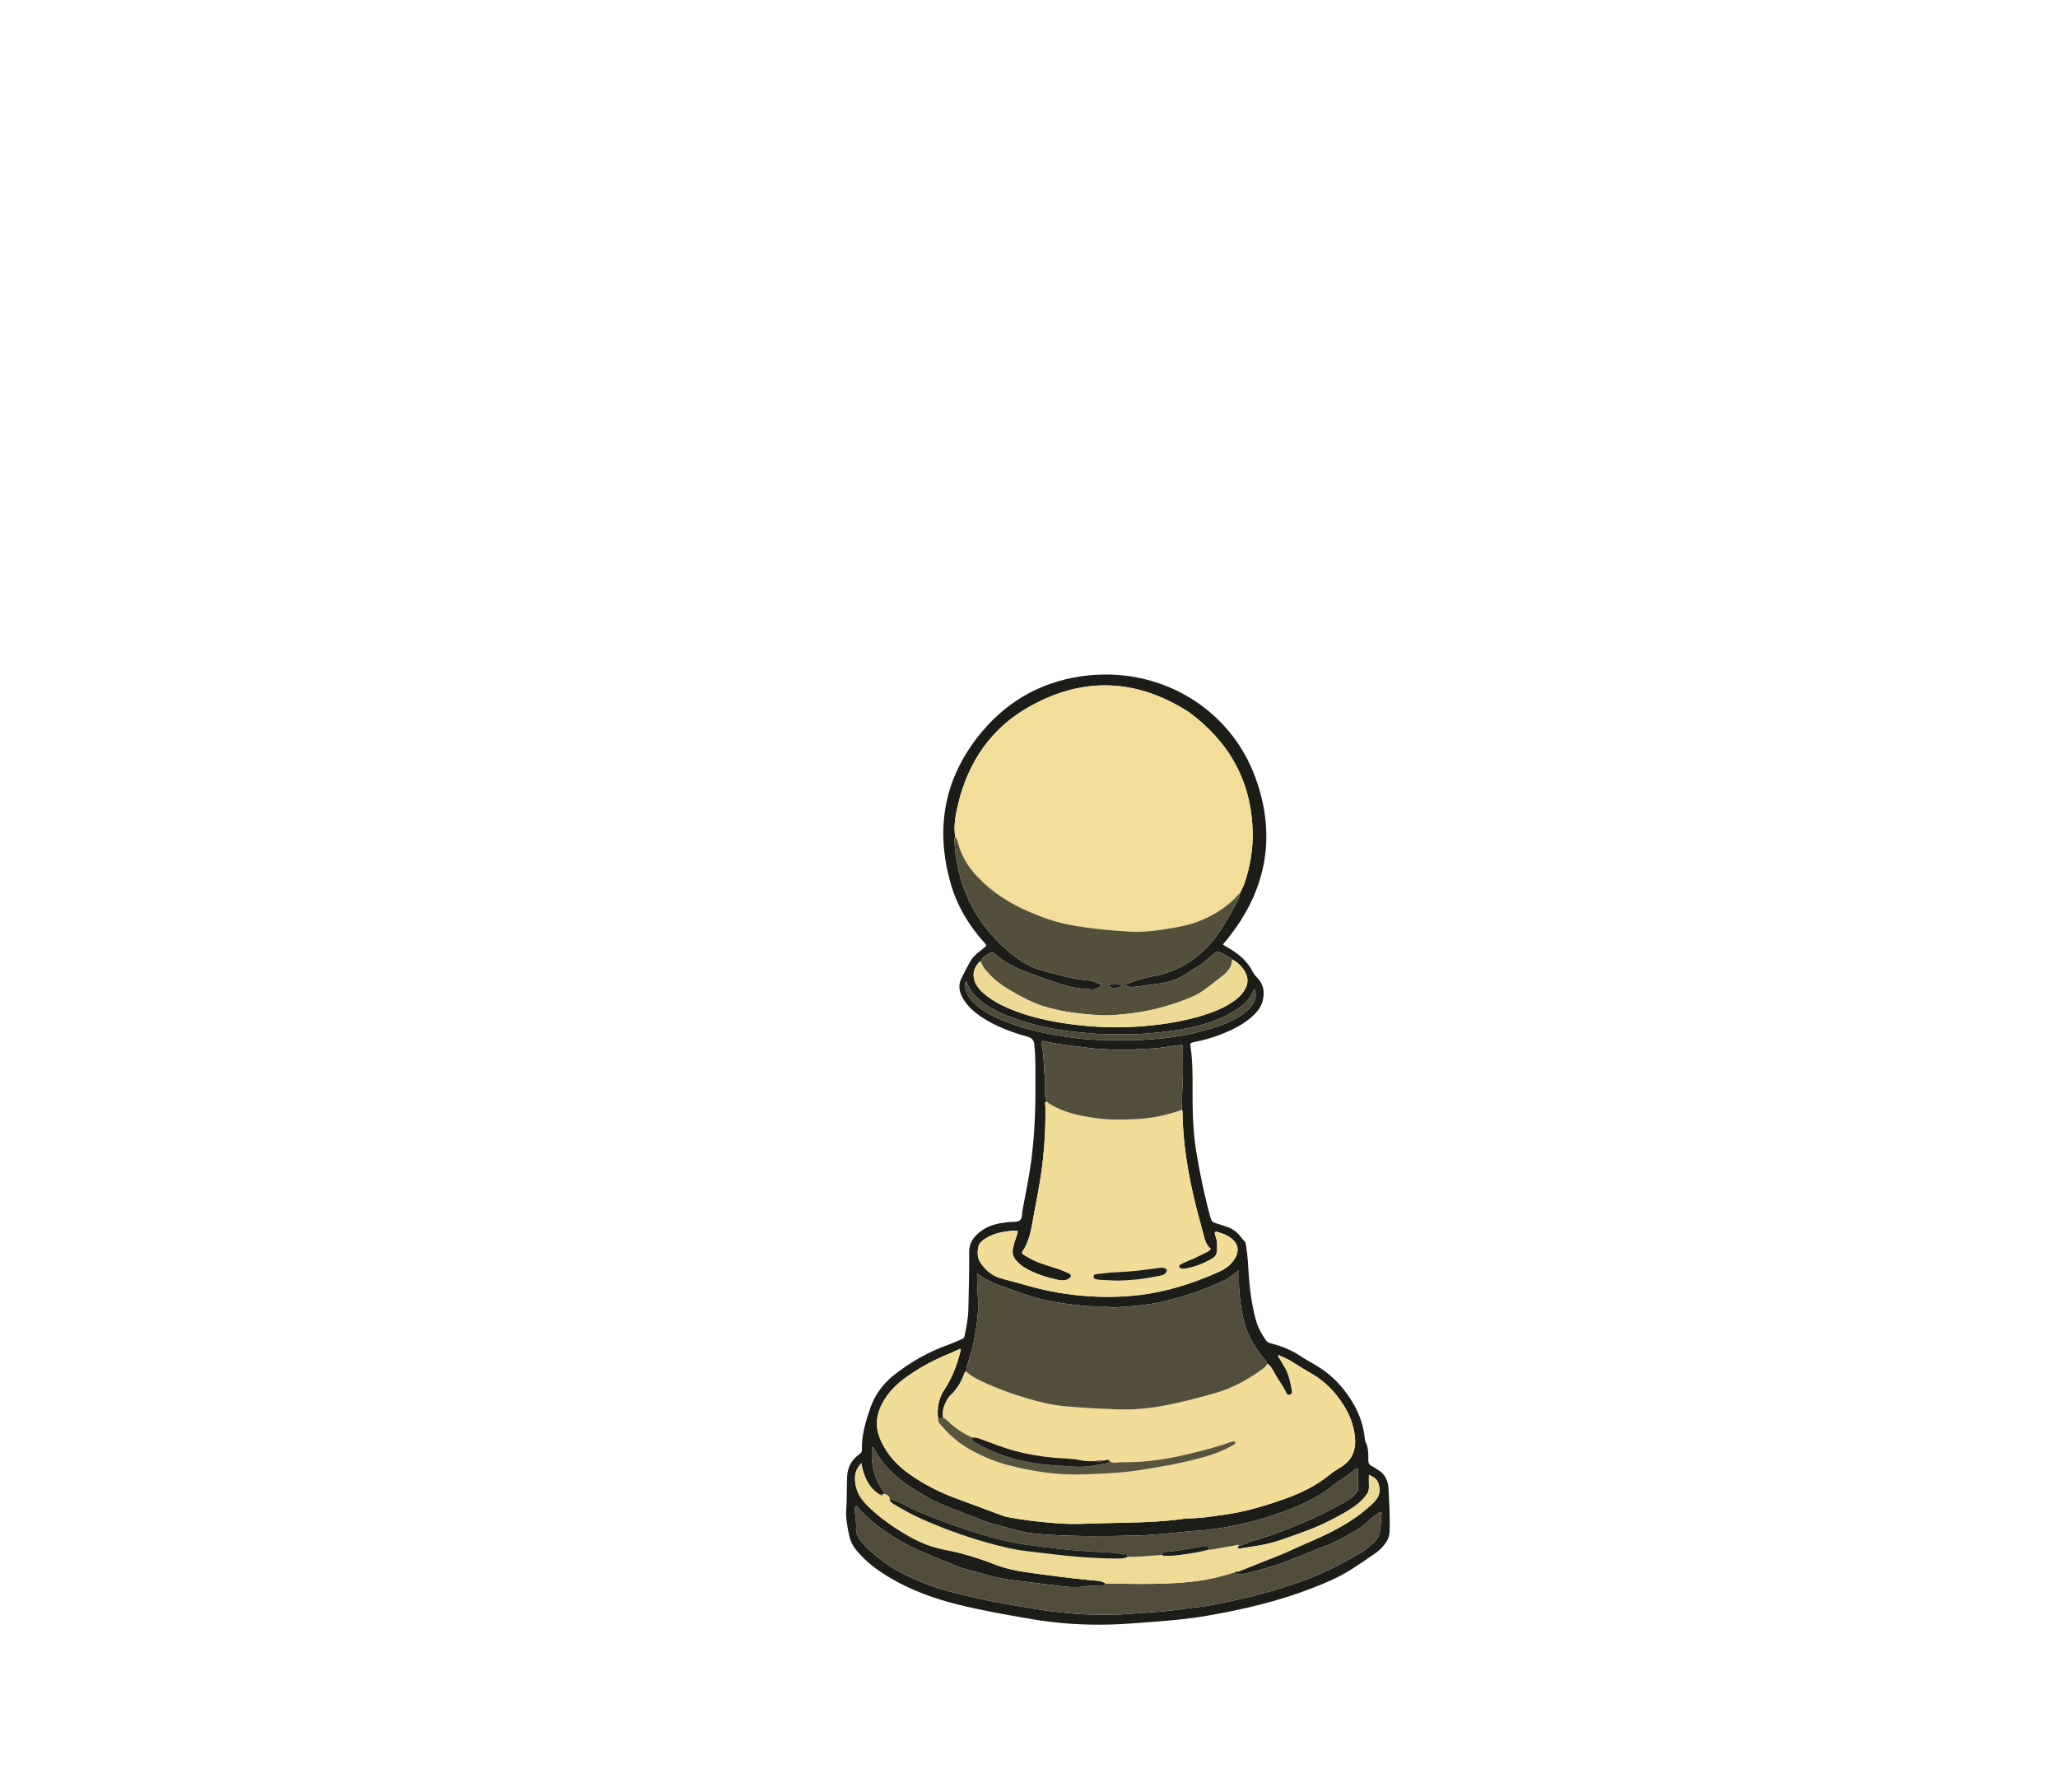 <?xml version="1.0" encoding="UTF-8"?><svg id="Capa_1" xmlns="http://www.w3.org/2000/svg" width="1475.67mm" height="1285.17mm" viewBox="0 0 4183 3643"><defs><style>.cls-1{fill:#524d3a;}.cls-1,.cls-2,.cls-3,.cls-4,.cls-5,.cls-6,.cls-7,.cls-8,.cls-9,.cls-10,.cls-11,.cls-12,.cls-13{stroke-width:0px;}.cls-2{fill:#534e3b;}.cls-3{fill:#1d1f1b;}.cls-4{fill:#1c1c19;}.cls-5{fill:#f1dd97;}.cls-6{fill:#edda95;}.cls-7{fill:#f2de98;}.cls-8{fill:#524d3b;}.cls-9{fill:#eedb95;}.cls-10{fill:#59543f;}.cls-11{fill:#1e1b18;}.cls-12{fill:#544f3b;}.cls-13{fill:#4e4a39;}</style></defs><path class="cls-4" d="M2485.39,1919.98c5.12,3.04,9.37,5.56,13.6,8.08,19.79,11.78,36.83,26.21,47.27,47.43,2.3,4.67,6.05,8.79,9.71,12.61,12.53,13.08,14.72,28.52,10.71,45.35-2.62,10.99-8.71,20.09-16.59,28.04-18.71,18.89-41.96,30.42-66.14,40.22-18.56,7.53-37.89,12.65-57.48,16.77-7.81,1.65-7.69,1.73-6.54,9.71,4.22,29.46,4.19,59.13,4.02,88.79-.26,43.06,1.01,86.06,8.25,128.55,7.5,44,16.49,87.74,28.6,130.78,1.57,5.56,4.31,8.3,9.62,9.81,8,2.28,15.8,5.23,23.72,7.8,10.8,3.51,19.48,9.98,26.67,18.63,2.75,3.31,4.88,7.11,8.38,9.86,2.84,2.23,2.8,5.82,3.38,9.11,3.51,19.73,4.18,39.73,5.56,59.65,2.18,31.33,6.27,62.3,14.7,92.62,4.26,15.32,11.89,28.86,21.06,41.7,2.18,3.04,5.17,3.91,8.38,4.84,9.27,2.69,18.63,5.04,27.6,8.75,11.42,4.71,22.52,9.93,32.79,16.91,9.64,6.55,19.85,12.2,29.98,17.99,31.32,17.91,55.69,42.96,74.75,73.48,15.11,24.2,24.2,50.31,26.88,78.68.12,1.31.32,2.73.92,3.87,6.32,11.98,6.04,25.04,6,37.96-.02,5.67,1.47,9.38,6.78,11.87,4.19,1.97,7.84,5.05,11.9,7.33,15.25,8.56,21.55,22.65,22.36,38.98,1.44,28.93,3.39,57.87,2.13,86.89-.33,7.57-2.27,14.4-6.31,20.73-5.81,9.11-13.14,16.89-21.92,23.04-16.64,11.66-33.41,23.09-50.58,34-25.51,16.22-53.23,27.57-81.19,38.36-68.35,26.36-139.43,42.78-211.39,55.2-36.07,6.22-72.62,9.65-109.2,12.28-28.24,2.03-56.44,4.65-84.76,5.44-54.12,1.52-107.98-1.64-161.34-10.82-51.19-8.81-102.38-17.68-152.85-30.36-47.79-12.01-93.62-28.65-136.03-53.88-26.17-15.57-50.47-33.56-69.64-57.76-7.02-8.86-11.32-18.45-13.51-29.58-3.29-16.71-6.83-33.45-5.62-50.44,1.62-22.64.73-45.3,1.79-67.9.89-18.82,9.34-34.55,25.08-45.53,3.46-2.41,5.02-4.66,4.92-8.8-.75-29.54,7.66-57.54,17.03-84.82,9.19-26.74,25.62-49.34,48.38-67.26,33.57-26.42,70.03-47.25,110.32-61.48,9.1-3.21,17.77-7.6,26.81-10.99,4-1.5,5.79-4.04,6.5-7.93,3.18-17.37,6.91-34.73,7.34-52.42.95-38.98,2.01-77.98,1.66-116.95-.17-19.42,9.57-31.77,23.58-42.43,17.46-13.28,38.08-16.92,59.17-18.8,6.96-.62,15.25.58,20.33-3.3,5.29-4.04,4-12.87,5.22-19.67,6.01-33.45,13.24-66.68,17.71-100.4,6.85-51.65,9.03-103.57,8.73-155.6-.15-25.98.8-52-2.08-77.91-.11-.99-.01-2-.06-3q-.65-13.17-13.31-16.66c-33.21-9.22-65.36-20.94-94.26-40.23-15.41-10.28-29.11-22.35-38.24-38.78-6.81-12.26-9.33-25.77-3.14-38.41,6.39-13.05,12.88-26.2,20.52-38.62,6.4-10.41,16.93-16.86,25.99-24.66,5.71-4.9,5.93-4.79.98-10.26-31.78-35.15-55.73-75.13-68.72-120.6-32.55-113.95-12.5-218.16,64.14-309.13,56.3-66.82,129.36-105.01,216.56-113.88,149.69-15.23,288.14,68.99,338.63,207.64,43.69,119.97,22.48,230.01-57.51,329.08-2.5,3.1-5.11,6.12-8.71,10.43ZM1795.34,3037.65c-2.45.13-4.91.25-7.36.38-23.37-14.75-32.67-37.82-37.36-64.08-6.82,8.16-11.98,16.41-12.65,26.76-1.48,22.81,7.45,41.76,22.94,57.55,24.87,25.37,53.79,45.54,84.47,63.26,23.51,13.58,48.33,23.63,75.16,28.67,34.1,6.4,67.16,16.51,99.46,29.13,20.89,8.16,42.61,13.25,64.71,16.36,45.13,6.36,90.3,12.35,135.69,16.73,9,.87,18.7.52,26.69,6.36-1.35,5.06-5.27,5.15-9.47,5.13-10.66-.04-21.57-1.3-31.93.5-18.74,3.26-37.22,1.26-55.54-1.14-19.7-2.59-39.47-4.63-59.15-7.34-12.47-1.72-25.05-2.73-37.49-4.63-17.69-2.71-35.28-6.05-52.4-11.47-19.93-6.31-40.78-9.47-60.1-17.87-8.22-3.58-16.56-6.9-24.87-10.27-31.44-12.74-63.05-25.16-92.13-42.91-29.33-17.91-56.72-38.34-79.98-63.92-1.36-1.5-1.87-4.58-5.1-3.6-1.86,2.8-.99,5.87-1.06,8.77-.27,11.97,2.94,23.73,2.17,35.76-.73,11.37,4.22,20.76,11.48,28.83,24.52,27.26,53.43,48.79,86.11,65.36,34.56,17.52,70.88,30.15,108.48,39.23,35.76,8.64,71.61,16.96,107.96,22.75,31.71,5.05,63.17,11.62,95.23,14.72,22.45,2.17,44.88,4.87,67.41,5.1,25.25.26,50.5,1.08,75.81-1.15,13.83-1.21,27.85-1.77,41.72-2.95,8.93-.76,17.89-.99,26.79-1.91,15.8-1.63,31.58-3.51,47.32-5.71,12.8-1.79,25.67-2.98,38.46-4.7,18.06-2.42,35.69-7.36,53.58-10.72,41.86-7.87,82.62-19.68,123.06-32.69,45.71-14.7,89.08-34.69,130.6-58.87,9.18-5.34,18.61-10.16,26.5-17.31,9.81-8.88,21.66-16.72,23.98-30.89,2.22-13.57,2.63-27.43,3.8-40.71-2.56-1.16-3.91-.62-4.9.15-7.79,6.15-16.58,10.87-23.54,18.29-6.33,6.74-13.81,12.5-21.91,17.14-19.33,11.07-38.42,22.58-59.25,30.79-28.43,11.2-56.78,22.63-85.25,33.76-25.42,9.94-51.98,16.15-78.2,23.46-6.45,1.8-12.99,2.62-19.71,2.29-3.02-.15-5.2-.9-5.76-4.17l.09-.09c2.87.3,5.81.99,8.1-1.6,25.01-9.99,49.94-20.21,75.07-29.88,20.84-8.02,40.77-18.08,61.29-26.81,45.12-19.19,89.28-40.22,126.57-73.11,6.51-5.74,13.07-11.21,17.92-18.6,6.69-10.19,6.58-20.74,2.45-31.5-3.29-8.58-10.53-12.85-18.93-16.4,0,8.36-.34,15.67.1,22.94.38,6.28-.86,11.7-4.55,16.88-12.34,17.29-29.95,28.53-47.69,38.61-25.13,14.29-51.26,26.98-78.62,36.77-30.38,10.87-60.29,23.27-92.44,28.39-12.81,2.04-25.61,4.17-38.43,6.15-1.89.29-4.41.54-4.92-2.01-.48-2.4,1.52-3.41,3.61-3.92,9.58-1.6,17.79-7.04,27.1-9.5,25.42-6.72,49.82-16.33,74.31-25.83,41.05-15.93,80.7-34.57,118.69-56.82,7.39-4.33,12.57-10.82,18.5-16.6,1.78-1.74,2.19-4.03,2.19-6.44-.02-12.33-.01-24.66-.06-36.99,0-1.6.32-3.54-1.42-4.46-2.32-1.23-3.62.82-5.04,2.06-12.55,10.97-26.38,20.15-40.36,29.14-1.12.72-2.13,1.59-3.17,2.42-28.07,22.51-59.83,38.49-93.24,51.03-30.79,11.56-62.25,21.28-94.41,28.48-15.85,3.55-31.78,6.53-47.91,8.73-13.8,1.88-27.64,4.01-41.46,4.61-17.95.78-35.69,3.44-53.49,5.04-24.79,2.22-49.67,4.29-74.43,4.81-57.9,1.22-115.89,1.97-173.75-1.8-10.84-.71-21.79-1.71-32.66-2.8-17.34-1.74-33.87-6.52-50.44-11.21-19.46-5.5-39.39-9.49-58-17.8-10.02-4.47-20.49-7.84-30.7-11.84-25.66-10.05-51.77-19.1-75.75-33.04-22.69-13.18-45.17-26.37-64.82-44.29-14.67-13.38-27.44-27.71-37.34-44.87-2.44-4.23-4.12-9.51-9.4-13.15-2.42,31.49,2.49,60.05,19.73,85.72,2.28,3.4,4.51,6.6,3.57,10.94,0,0-.31.41-.31.42ZM2505.69,1950.55c-8.53-6.22-17.96-10.84-27.36-15.53-3.21-1.6-5.54-.8-8.09,1.42-15.54,13.53-31.21,26.88-49.69,36.4-1.44.74-2.48,2.24-3.85,3.17-16.42,11.17-34.12,18.9-53.93,22.22-12.43,2.08-24.93,3.45-37.38,5.22-10.48,1.49-21.01,3.5-31.72,2.32-2.08-.23-4.16-.85-4.63-3.06-.58-2.68,1.96-3.23,3.7-3.8,14.51-4.73,28.79-10.16,43.94-12.87,21.91-3.92,42.97-9.92,63.1-20.35,38.91-20.15,67.13-50.5,89.15-87.45,7.66-12.85,15.43-25.68,22.14-39.03,3.66-7.28,8.34-14.42,9.05-22.97,3.04-7.33,7.21-14.08,9.74-21.71,11.03-33.16,16.93-67.1,16.27-102.08-1.95-103.3-46.95-183.89-129.31-244.71-106.82-68.99-216.56-72.93-326.58-10.18-75.8,43.23-121.92,110.69-142.42,195.35-5.47,22.61-10.25,45.56-6.06,69.14-2.22,1.7-1.88,4.17-1.72,6.43.65,9.6.8,19.29,2.3,28.76,4.1,25.92,9.79,51.49,19.62,75.96,8.46,21.05,18.85,41.11,31.93,59.64,17.54,24.85,38.08,47.03,61.91,65.93,13.24,10.5,26.88,20.33,42.82,27,17.63,7.38,36.05,11.46,54.37,16.08,18.3,4.62,36.54,9.61,55.61,10.68,8.9.5,17.6,3.29,25.72,7.39,1.52.77,3.24,1.22,3.22,3.21-.02,1.91-1.66,2.73-3.14,3.51-2.65,1.38-5.51,2.3-8.24,3.46-6.36,2.7-12.42-.02-18.61-.08-12.39-.12-24.43-2.45-36.29-5.51-22.22-5.74-43.75-13.69-65.29-21.57-30.03-10.98-59.96-22.13-84.1-44.28-1.78-1.63-3.66-3.17-6.2-2.29-9.55,3.3-18.41,7.51-21.83,18.2-.98.08-2.37-.24-2.86.29-8.57,9.09-13.85,19.5-11.7,32.41,2.13,12.8,9.54,22.47,18.94,30.86,15.58,13.92,33.66,23.79,52.73,31.88,39.82,16.9,81.73,25.94,124.38,31.71,44.29,5.99,88.73,7.81,133.44,5.17,44.03-2.6,87.36-8.8,129.74-21.02,22.44-6.47,44.25-14.6,64.02-27.38,10.71-6.92,20.42-14.92,27.15-26.02,7.83-12.89,7.86-25.74,0-38.64-5.99-9.85-14.14-17.45-24.01-23.27ZM2402.06,2255.84c.42-17.59.51-35.17,1.62-52.78,1.44-22.9.42-45.95.46-68.94,0-1.67-.07-3.33-.04-5,.06-3.88-2.02-5.94-5.59-4.81-5.53,1.75-11.23,1.11-16.78,2.06-18.32,3.15-36.72,5.33-55.33,5.5-4.32.04-8.68.03-12.95.61-19.57,2.66-39.28,1.98-58.77.65-14.18-.97-28.48-.98-42.62-3.18-14.05-2.19-28.28-3.2-42.35-5.27-16.05-2.36-32.1-4.74-47.94-8.39-4.61-1.06-6.04.55-4.86,5.48,3.01,12.65,4.06,25.65,4.6,38.43.84,19.91,3.54,39.76,2.52,59.75-.32,6.33.74,12.5,3.07,18.42-4.41,2.9-2.32,7.31-2.26,11.01.55,40.03-1.57,79.89-6.4,119.65-4.35,35.76-11.89,70.94-18.21,106.34-4.2,23.54-7.76,47.46-21.75,67.95-1.84,2.7-1.45,4.85,1.41,6.66,5.91,3.74,11.97,7.17,18.21,10.37,23.22,11.92,49.51,15.56,72.81,27.24,2.4,1.2,5.17,1.36,5.73,4.57.63,3.58-1.63,5.58-4.3,7.17-7.09,4.21-14.84,3.79-22.36,2.15-23.19-5.06-45.69-12.14-66.39-24.16-7.01-4.07-13.01-9.25-18.27-15.34-6.01-6.97-8.39-14.77-6.51-24.07,1.92-9.52,5.15-18.58,8.24-27.72,2.93-8.66,2.28-9.34-6.41-8.61-3.32.28-6.64.54-9.95.93-18.04,2.12-35.43,6.11-50.55,17-5.24,3.78-10.08,7.81-11.48,14.5-2.31,11.05-2.5,22.04,3.87,31.9,10.06,15.55,23.46,27.2,41.57,32.42,15.99,4.61,32.21,8.46,48.18,13.15,69.76,20.51,140.83,28.36,213.37,22.9,63.57-4.78,123.5-23.04,181.34-48.94,9.75-4.36,19.13-9.96,26.18-18.07,19.87-22.84,15.64-43.53-11.43-57.05-5.02-2.51-10.6-3.95-15.98-5.7-2.09-.68-4.41-1.9-6.85.69.68,2.91,1.06,6.25,2.24,9.29,3.52,9.01,2.95,18.34,2.5,27.65-.32,6.75-3.39,12.27-9.27,15.68-18,10.44-36.98,18.29-57.77,21.1-1.62.22-3.34.14-4.94-.16-2.4-.44-4.52-1.69-5.12-4.2-.69-2.9,1.46-4.05,3.7-5.08,4.54-2.08,8.9-4.62,13.57-6.33,12.55-4.62,24.25-10.99,36.22-16.84,3.82-1.87,7.93-3.41,11.09-8.06-9.12-6.89-11.87-17.21-14.6-27.56-2.63-9.98-5.27-19.96-8-29.91-19.66-71.52-33.72-143.94-34.99-218.41-.04-2.31.24-4.7-1.47-6.65ZM2575.99,2771.93c-2.89-8.13-10.11-13.03-14.86-19.81-14.77-21.1-27.38-42.96-33.28-68.54-6.61-28.64-10.06-57.46-9.7-86.79.06-4.46,0-8.92,0-15.39-11.36,9.62-21.17,17.43-32.68,22.75-39.64,18.33-80.71,32.16-123.33,41.94-33.52,7.69-67.51,9.61-101.57,11.66-18.68-3.85-37.72-1.42-56.6-3.3-19.14-1.92-38.22-4.09-57.11-7.43-28.48-5.03-56.28-12.77-83.39-22.96-26.25-9.87-53.78-16.82-77.5-35.57,0,3.46,0,5.68,0,7.9.05,13.29.54,26.52,1.56,39.8,1.68,21.91-.29,43.82-3.79,65.5-2.96,18.32-6.22,36.57-11.96,54.35-3.34,10.36-6.9,20.78-8.19,31.73-3.57,1.53-3.92,5.16-5.1,8.14-5.83,14.65-13.58,28.01-25.28,38.84-2.17,2.01-4.23,4.29-5.82,6.77-7.83,12.24-13.07,25.21-10.28,40.2-3.29,1.44-6.56,3.04-10.33,2.02-2.91-21.66,1.23-41.92,13.33-60.08,16.15-24.24,25.52-51.14,32.7-79.02.28-1.09-.19-1.88-1.49-2.97-7.57,3.41-15.32,7.18-23.28,10.43-26.61,10.88-51.94,24.19-75.85,40.13-24.63,16.42-46.53,35.24-60.15,62.65-11.27,22.69-13.07,45.37-3.74,68.5,12.31,30.52,33.68,54.22,60.2,73.01,30.02,21.28,62.72,37.69,97.32,50.33,30.96,11.31,61.8,22.98,92.72,34.42,3.11,1.15,6.38,1.95,9.64,2.57,36.37,6.93,73.09,11.04,110.04,13.29,24.66,1.5,49.29.18,73.93-.57,52.61-1.6,105.3-1.08,157.71-7.13,10.26-1.18,20.53-2.94,30.81-3.08,22.77-.31,45.12-4.23,67.53-7.27,42.42-5.76,83.26-18.08,123.5-32.36,32.84-11.66,63.8-26.84,91.04-49.05,7.2-5.87,15.21-10.81,23.16-15.67,23.74-14.52,30.98-36.54,27.9-62.62-2.77-23.46-11.11-45.16-24.09-64.98-16.09-24.57-35.73-45.73-61.29-60.56-14.42-8.37-28.68-16.92-42.69-25.94-8.6-5.54-18-9.37-27.43-13.57-1.12,3.77,1.15,5.23,2.24,7.1,4.04,6.9,8.51,13.56,12.25,20.61,7.45,14,10.32,29.46,13.28,44.82.64,3.3.23,6.93-3.76,8.31-3.81,1.31-6.55-.51-8.11-3.91-6.27-13.69-15.59-25.58-22.91-38.66-4.15-7.41-7.58-15.66-15.32-20.52ZM1962.81,1993.91c-3.66,15.23,2.44,29.6,13.69,41.56,10.31,10.96,22.43,19.82,35.84,26.67,27.35,13.97,56.07,24.43,85.83,31.89,20.9,5.24,42.05,9.24,63.37,12.58,24.95,3.91,50,7.05,75.17,7.23,34.59.25,69.2,1.93,103.81-1.37,10.87-1.04,21.9-1.47,32.71-2.9,23.32-3.09,46.48-7.35,69.24-13.52,29.9-8.1,59.48-16.92,84.94-35.63,9.54-7.01,17.41-15.44,22.52-26.2,3.35-7.05,3.15-17.15-.63-24.12-7.56,21.46-23.63,34.89-41.75,45.7-23.54,14.05-49.1,23.67-75.78,30.12-19.34,4.68-38.85,8.16-58.67,10.55-25.41,3.06-50.75,6.01-76.39,5.57-27.93-.49-55.9,1.19-83.78-1.97-15.81-1.79-31.77-2.52-47.5-4.88-26.89-4.04-53.61-9.19-79.65-17.29-34.73-10.8-68.97-22.62-96.85-47.42-9.8-8.71-17.9-18.63-22.71-30.97-.8-2.06-.82-4.57-3.41-5.6Z"/><path class="cls-7" d="M1941.78,1702.05c-4.2-23.59.58-46.53,6.06-69.14,20.5-84.66,66.62-152.12,142.42-195.35,110.02-62.75,219.76-58.81,326.58,10.18,82.36,60.83,127.37,141.41,129.31,244.71.66,34.98-5.25,68.92-16.27,102.08-2.53,7.62-6.71,14.38-9.74,21.71-1.83.27-2.76,1.72-3.84,2.95-12.44,14.13-27.05,25.61-43.01,35.47-24.98,15.43-52.04,24.8-80.96,29.95-31.87,5.67-63.69,10.96-96.2,9.08-17.28-1-34.55-2.36-51.78-4.02-24.86-2.39-49.61-5.83-74.12-10.58-27.57-5.34-53.74-15.19-79.5-26.27-39.63-17.04-75.16-39.8-104.84-71.51-17.89-19.12-31.07-40.59-38.19-65.82-1.33-4.7-2.05-9.81-5.92-13.45Z"/><path class="cls-5" d="M1917.11,2881.71c-2.79-14.98,2.45-27.95,10.28-40.2,1.59-2.49,3.64-4.76,5.82-6.77,11.71-10.83,19.45-24.19,25.28-38.84,1.19-2.98,1.53-6.61,5.11-8.14,9.1,8.47,19.89,14.43,30.96,19.64,36.51,17.2,74.53,30.37,113.51,40.68,17.36,4.59,34.98,8.23,52.9,10.01,35.77,3.55,71.67,5.12,107.56,6.59,25.64,1.05,51.2-.32,76.62-4.04,31.32-4.58,62.01-12.04,92.55-20.12,18-4.76,36.12-9.28,53.51-16,25.91-10.01,49.78-23.85,72.37-39.91,4.87-3.46,9.54-7.22,12.4-12.69,7.74,4.86,11.17,13.11,15.32,20.52,7.32,13.09,16.64,24.97,22.91,38.66,1.56,3.4,4.3,5.22,8.11,3.91,3.99-1.38,4.39-5.01,3.76-8.31-2.96-15.36-5.84-30.82-13.28-44.82-3.75-7.05-8.22-13.71-12.25-20.61-1.09-1.87-3.36-3.33-2.24-7.1,9.43,4.21,18.84,8.03,27.43,13.57,14,9.02,28.27,17.58,42.69,25.94,25.56,14.83,45.2,35.99,61.29,60.56,12.98,19.82,21.32,41.52,24.09,64.98,3.08,26.07-4.17,48.1-27.9,62.62-7.95,4.86-15.96,9.8-23.16,15.67-27.24,22.21-58.2,37.39-91.04,49.05-40.24,14.28-81.09,26.6-123.5,32.36-22.41,3.04-44.76,6.95-67.53,7.27-10.28.14-20.55,1.9-30.81,3.08-52.41,6.04-105.1,5.52-157.71,7.13-24.64.75-49.27,2.07-73.93.57-36.94-2.25-73.66-6.36-110.04-13.29-3.26-.62-6.53-1.43-9.64-2.57-30.92-11.43-61.75-23.11-92.72-34.42-34.6-12.64-67.3-29.05-97.32-50.33-26.51-18.79-47.88-42.49-60.2-73.01-9.33-23.13-7.53-45.81,3.74-68.5,13.62-27.41,35.52-46.24,60.15-62.65,23.9-15.94,49.24-29.25,75.85-40.13,7.96-3.25,15.71-7.02,23.28-10.43,1.29,1.1,1.77,1.88,1.49,2.97-7.17,27.88-16.55,54.78-32.7,79.02-12.1,18.16-16.23,38.42-13.33,60.08-1.05,6.95,4.05,11.01,7.79,15.37,16.84,19.67,36.58,36.06,59.23,48.53,24.56,13.53,50.27,24.11,77.66,31.12,43.79,11.21,87.98,18.44,133.22,18.54,13.65.03,27.31-.65,40.96-1.2,29.31-1.16,58.68-2.92,87.6-7.3,44.74-6.77,89.41-14.53,133.08-26.82,19.9-5.6,39.36-12.52,57.3-23.09,3.29-1.94,7.29-3.27,7.76-8.05-4.4-1.46-8.3-.54-12.05.88-25.93,9.81-52.86,16.2-79.67,22.85-42.44,10.52-85.45,17.41-129.34,17.66-7.33.04-14.76-.19-21.95.92-6.11.95-10.58-.48-14.43-4.95l-.19-.07c-1.82-1.85-3.63-1.56-5.44.02-.76.12-1.53.23-2.29.35-7.34-.23-14.69-.63-21.86,1.54-9.34.39-18.72.13-27.82-1.8-16.71-3.55-33.7-3.48-50.58-4.9-29.22-2.47-58.02-7.32-86.33-15.06-19.29-5.27-37.79-12.74-56.55-19.51-8.64-3.12-17.19-7.42-26.87-6.68-14.55-6.33-27.68-14.93-40-24.88-6.34-5.12-11.38-11.81-18.89-15.49Z"/><path class="cls-5" d="M2402.06,2255.84c1.71,1.95,1.43,4.34,1.47,6.65,1.27,74.47,15.33,146.89,34.99,218.41,2.74,9.95,5.37,19.93,8,29.91,2.73,10.35,5.48,20.67,14.6,27.56-3.16,4.64-7.26,6.19-11.09,8.06-11.96,5.84-23.67,12.22-36.22,16.84-4.67,1.72-9.03,4.25-13.57,6.33-2.24,1.03-4.39,2.18-3.7,5.08.6,2.51,2.72,3.75,5.12,4.2,1.61.3,3.33.38,4.94.16,20.79-2.81,39.78-10.66,57.77-21.1,5.89-3.42,8.95-8.93,9.27-15.68.44-9.31,1.01-18.63-2.5-27.65-1.18-3.03-1.56-6.38-2.24-9.29,2.44-2.59,4.76-1.37,6.85-.69,5.38,1.75,10.96,3.19,15.98,5.7,27.07,13.52,31.31,34.21,11.43,57.05-7.05,8.1-16.43,13.7-26.18,18.07-57.84,25.9-117.76,44.16-181.34,48.94-72.54,5.46-143.61-2.39-213.37-22.9-15.97-4.7-32.18-8.54-48.18-13.15-18.11-5.22-31.51-16.88-41.57-32.42-6.38-9.85-6.18-20.85-3.87-31.9,1.4-6.68,6.24-10.72,11.48-14.5,15.11-10.89,32.51-14.88,50.55-17,3.31-.39,6.63-.65,9.95-.93,8.69-.73,9.34-.05,6.41,8.61-3.1,9.14-6.32,18.2-8.24,27.72-1.88,9.3.5,17.1,6.51,24.07,5.26,6.1,11.27,11.27,18.27,15.34,20.7,12.02,43.2,19.1,66.39,24.16,7.52,1.64,15.26,2.06,22.36-2.15,2.67-1.58,4.92-3.59,4.3-7.17-.56-3.21-3.33-3.37-5.73-4.57-23.31-11.68-49.6-15.32-72.81-27.24-6.24-3.2-12.3-6.63-18.21-10.37-2.86-1.81-3.24-3.96-1.41-6.66,13.98-20.49,17.55-44.42,21.75-67.95,6.32-35.4,13.86-70.58,18.21-106.34,4.83-39.76,6.96-79.62,6.4-119.65-.05-3.7-2.14-8.11,2.27-11,2.45,3.33,6.06,5.17,9.46,7.22,25.96,15.6,55.03,21.63,84.32,26.35,30.35,4.89,60.93,4.48,91.64,2.66,30.93-1.84,60.62-8.08,89.54-18.77ZM2264.86,2602.86c15.02.53,29.96-.82,44.89-2.1,15.94-1.36,31.61-4.62,47.32-7.54,4.89-.91,9.8-2.33,13.03-6.7,2.72-3.68,1.81-7.15-2.51-8.65-4.52-1.57-9.18-1.06-13.84-.39-28.99,4.23-58.04,7.65-87.37,8.67-12.61.44-25.16,2.46-37.74,3.8-2.77.3-5.52,1.16-5.94,4.33-.5,3.73,2.22,5.34,5.33,6.02,2.92.64,5.91,1.07,8.89,1.24,9.31.52,18.62.88,27.93,1.3Z"/><path class="cls-2" d="M2575.99,2771.93c-2.86,5.47-7.53,9.22-12.4,12.69-22.59,16.07-46.47,29.91-72.37,39.91-17.39,6.72-35.51,11.24-53.51,16-30.54,8.07-61.23,15.53-92.55,20.12-25.43,3.72-50.98,5.1-76.62,4.04-35.89-1.48-71.79-3.05-107.56-6.59-17.92-1.78-35.54-5.42-52.9-10.01-38.98-10.31-77-23.49-113.51-40.68-11.07-5.21-21.86-11.17-30.96-19.64,1.3-10.94,4.85-21.37,8.19-31.73,5.74-17.78,9-36.03,11.96-54.35,3.5-21.68,5.47-43.59,3.79-65.5-1.02-13.28-1.5-26.52-1.56-39.8,0-2.22,0-4.45,0-7.9,23.72,18.75,51.25,25.71,77.5,35.57,27.11,10.19,54.91,17.93,83.39,22.96,18.9,3.34,37.97,5.51,57.11,7.43,18.88,1.89,37.92-.55,56.6,3.3,34.06-2.05,68.05-3.96,101.57-11.66,42.62-9.78,83.69-23.61,123.33-41.94,11.51-5.32,21.31-13.13,32.68-22.75,0,6.46.05,10.92,0,15.39-.36,29.33,3.09,58.15,9.7,86.79,5.9,25.58,18.51,47.44,33.28,68.54,4.75,6.78,11.97,11.68,14.86,19.81Z"/><path class="cls-12" d="M1941.78,1702.05c3.87,3.64,4.59,8.75,5.92,13.45,7.12,25.22,20.3,46.7,38.19,65.82,29.69,31.72,65.21,54.47,104.84,71.51,25.76,11.08,51.93,20.93,79.5,26.27,24.51,4.75,49.26,8.19,74.12,10.58,17.23,1.65,34.5,3.02,51.78,4.02,32.51,1.88,64.33-3.41,96.2-9.08,28.92-5.15,55.98-14.52,80.96-29.95,15.96-9.86,30.57-21.34,43.01-35.47,1.08-1.23,2.01-2.68,3.84-2.95-.71,8.55-5.39,15.69-9.05,22.97-6.71,13.35-14.48,26.18-22.14,39.03-22.02,36.95-50.24,67.3-89.15,87.45-20.13,10.43-41.19,16.43-63.1,20.35-15.15,2.71-29.42,8.14-43.94,12.87-1.74.57-4.28,1.12-3.7,3.8.47,2.2,2.56,2.83,4.63,3.06,10.71,1.19,21.24-.82,31.72-2.32,12.45-1.77,24.95-3.14,37.38-5.22,19.81-3.32,37.51-11.05,53.93-22.22,1.37-.93,2.4-2.42,3.85-3.17,18.48-9.52,34.16-22.88,49.69-36.4,2.55-2.22,4.87-3.02,8.09-1.42,9.4,4.69,18.83,9.31,27.36,15.53-.53.79-1.46,1.55-1.54,2.38-1.02,11.72-6.97,20.61-15.79,27.88-13.1,10.8-26.51,21.18-40.28,31.11-8.4,6.06-17.3,11.2-26.88,15.19-39.54,16.47-80.45,27.74-123.05,32.81-19.51,2.33-39.05,4.65-58.7,3.82-16.28-.69-32.57-2.05-48.75-3.98-24.8-2.95-49.31-7.81-73.09-15.51-19.38-6.27-37.3-16.06-55.07-25.84-19.88-10.94-38.8-23.42-54.06-40.59-6.14-6.91-12.52-13.77-14.63-23.26,3.41-10.69,12.28-14.9,21.83-18.2,2.54-.88,4.42.65,6.2,2.29,24.14,22.15,54.07,33.3,84.1,44.28,21.54,7.88,43.07,15.82,65.29,21.57,11.86,3.06,23.9,5.4,36.29,5.51,6.19.06,12.25,2.78,18.61.08,2.73-1.16,5.59-2.08,8.24-3.46,1.48-.77,3.12-1.59,3.14-3.51.02-1.99-1.7-2.44-3.22-3.21-8.12-4.11-16.82-6.9-25.72-7.39-19.08-1.07-37.31-6.06-55.61-10.68-18.32-4.62-36.74-8.7-54.37-16.08-15.94-6.67-29.59-16.5-42.82-27-23.83-18.9-44.37-41.08-61.91-65.93-13.08-18.54-23.48-38.59-31.93-59.64-9.83-24.47-15.52-50.04-19.62-75.96-1.5-9.47-1.65-19.16-2.3-28.76-.15-2.26-.49-4.73,1.72-6.43ZM2281.01,2003.54c-10.66-5.3-19.34-4.43-28.62-.23,7.82,6.27,17.3,6.58,28.62.23Z"/><path class="cls-8" d="M2509.81,3195.86c.56,3.27,2.75,4.03,5.76,4.17,6.72.33,13.26-.49,19.71-2.29,26.22-7.31,52.78-13.52,78.2-23.46,28.46-11.13,56.81-22.56,85.25-33.76,20.83-8.21,39.93-19.72,59.25-30.79,8.1-4.64,15.58-10.4,21.91-17.14,6.96-7.41,15.75-12.13,23.54-18.29.98-.78,2.34-1.31,4.9-.15-1.17,13.28-1.58,27.15-3.8,40.71-2.32,14.17-14.18,22.02-23.98,30.89-7.89,7.15-17.32,11.96-26.5,17.31-41.52,24.18-84.89,44.16-130.6,58.87-40.44,13.01-81.2,24.82-123.06,32.69-17.89,3.36-35.52,8.3-53.58,10.72-12.79,1.72-25.66,2.91-38.46,4.7-15.73,2.2-31.52,4.08-47.32,5.71-8.9.92-17.86,1.16-26.79,1.91-13.87,1.18-27.89,1.74-41.72,2.95-25.31,2.22-50.56,1.41-75.81,1.15-22.52-.23-44.95-2.94-67.41-5.1-32.06-3.1-63.51-9.67-95.23-14.72-36.35-5.79-72.2-14.11-107.96-22.75-37.6-9.08-73.92-21.71-108.48-39.23-32.68-16.56-61.59-38.1-86.11-65.36-7.26-8.07-12.22-17.46-11.48-28.83.78-12.03-2.44-23.78-2.17-35.76.07-2.9-.8-5.96,1.06-8.77,3.23-.98,3.74,2.1,5.1,3.6,23.25,25.58,50.64,46,79.98,63.92,29.08,17.76,60.69,30.18,92.13,42.91,8.31,3.37,16.65,6.69,24.87,10.27,19.32,8.4,40.17,11.56,60.1,17.87,17.11,5.42,34.7,8.76,52.4,11.47,12.44,1.9,25.02,2.91,37.49,4.63,19.68,2.71,39.45,4.76,59.15,7.34,18.32,2.41,36.8,4.4,55.54,1.14,10.36-1.8,21.27-.53,31.93-.5,4.2.01,8.12-.07,9.47-5.13,62.48.7,124.98,2.88,187.24-5.15,25.82-3.33,50.73-10.06,75.48-17.75Z"/><path class="cls-9" d="M2509.81,3195.86c-24.74,7.69-49.65,14.42-75.48,17.75-62.26,8.04-124.76,5.85-187.24,5.15-7.99-5.84-17.7-5.49-26.69-6.36-45.39-4.38-90.56-10.37-135.69-16.73-22.1-3.11-43.82-8.2-64.71-16.36-32.3-12.61-65.36-22.73-99.46-29.13-26.83-5.04-51.66-15.1-75.16-28.67-30.67-17.71-59.59-37.89-84.47-63.26-15.49-15.8-24.42-34.75-22.94-57.55.67-10.35,5.83-18.6,12.65-26.76,4.69,26.26,13.99,49.34,37.36,64.08,2.55,1.66,5.09,3.23,7.36-.38,0,0,.31-.41.3-.41,3.92-1.83,6.33,1.51,9.36,2.72l.06.61.53-.15c1.61,1.55,2.38,3.49,2.62,5.67.07,7.35,6.17,9.96,11.03,12.83,17.48,10.3,35.16,20.28,53.76,28.53,41.73,18.52,84.53,34.16,128.37,46.77,29.41,8.45,59.16,15.98,89.65,19.27,35.04,3.78,69.91,8.89,105.14,11.34,26.58,1.84,53.08,3.51,79.71,3.12,5.72-.08,11.21-1.02,16.39-3.54,23.21.65,46.23-2.02,69.3-3.83,3.46,2.71,7.56,1.63,11.39,1.79,9.26.39,18.44-.88,27.59-2.08,19.29-2.53,38.54-5.34,57.29-10.78,2.31.88,4.59.27,6.88-.14,15.07-2.66,30.14-5.33,45.22-7.96,3.16-.55,6.4-2.41,9.48.28-2.09.51-4.09,1.51-3.61,3.92.51,2.55,3.04,2.3,4.92,2.01,12.82-1.98,25.62-4.11,38.43-6.15,32.15-5.12,62.06-17.51,92.44-28.39,27.36-9.79,53.49-22.48,78.62-36.77,17.74-10.09,35.35-21.32,47.69-38.61,3.7-5.18,4.94-10.6,4.55-16.88-.44-7.27-.1-14.58-.1-22.94,8.41,3.54,15.64,7.81,18.93,16.4,4.13,10.76,4.24,21.31-2.45,31.5-4.85,7.39-11.41,12.86-17.92,18.6-37.29,32.89-81.45,53.92-126.57,73.11-20.53,8.73-40.45,18.79-61.29,26.81-25.13,9.68-50.06,19.9-75.07,29.88-2.8.02-5.82-1.04-8.1,1.6l-.09.09Z"/><path class="cls-2" d="M2402.06,2255.84c-28.92,10.69-58.61,16.93-89.54,18.77-30.72,1.82-61.29,2.23-91.64-2.66-29.28-4.72-58.35-10.74-84.32-26.35-3.41-2.05-7.01-3.88-9.46-7.22-2.33-5.93-3.39-12.1-3.07-18.42,1.02-19.99-1.69-39.84-2.52-59.75-.54-12.79-1.59-25.79-4.6-38.43-1.17-4.93.25-6.54,4.86-5.48,15.84,3.65,31.9,6.03,47.94,8.39,14.07,2.07,28.3,3.08,42.35,5.27,14.14,2.21,28.44,2.21,42.62,3.18,19.49,1.33,39.2,2.01,58.77-.65,4.27-.58,8.63-.57,12.95-.61,18.61-.17,37.01-2.35,55.33-5.5,5.54-.95,11.25-.31,16.78-2.06,3.58-1.13,5.66.93,5.59,4.81-.03,1.66.04,3.33.04,5-.04,22.99.97,46.04-.46,68.94-1.1,17.61-1.2,35.18-1.62,52.78Z"/><path class="cls-1" d="M2519.42,3141.69c-3.08-2.69-6.32-.83-9.48-.28-15.08,2.63-30.15,5.3-45.22,7.96-2.29.4-4.57,1.01-6.88.14-.13-2.81-.51-5.53-4.22-5.48-5.99.08-12.09-.41-17.93.59-20.57,3.53-41.03,7.57-61.82,9.83-4.28.47-10.57-.55-12.29,6.13-23.07,1.8-46.1,4.47-69.3,3.83-.68-3.56-1.68-6.58-6.46-5.28-1.54.42-3.36.63-4.86.23-16.83-4.48-34.24-3.61-51.33-4.85-25.45-1.84-50.9-3.32-76.26-6.24-21.7-2.5-43.38-4.97-65.03-7.98-31.62-4.39-62.51-12.09-92.99-21.08-34.38-10.14-68.14-22.32-101.51-35.49-15.76-6.22-31.7-12.2-46.52-20.37-12.59-6.94-25.75-12.21-39.09-17.26-.25-2.18-1.01-4.12-2.62-5.66,0,0-.6-.47-.6-.47-3.03-1.21-5.44-4.56-9.36-2.72.94-4.35-1.29-7.55-3.57-10.94-17.24-25.67-22.14-54.23-19.73-85.72,5.28,3.64,6.96,8.92,9.4,13.15,9.9,17.16,22.67,31.49,37.34,44.87,19.65,17.92,42.13,31.1,64.82,44.29,23.99,13.94,50.1,22.99,75.75,33.04,10.21,4,20.68,7.36,30.7,11.84,18.61,8.31,38.54,12.29,58,17.8,16.58,4.69,33.1,9.46,50.44,11.21,10.87,1.09,21.82,2.09,32.66,2.8,57.86,3.78,115.84,3.02,173.75,1.8,24.76-.52,49.64-2.59,74.43-4.81,17.81-1.59,35.55-4.26,53.49-5.04,13.81-.6,27.66-2.73,41.46-4.61,16.13-2.2,32.06-5.18,47.91-8.73,32.16-7.2,63.62-16.92,94.41-28.48,33.41-12.54,65.17-28.53,93.24-51.03,1.04-.83,2.06-1.7,3.17-2.42,13.98-8.98,27.81-18.17,40.36-29.14,1.42-1.24,2.72-3.3,5.04-2.06,1.74.92,1.41,2.85,1.42,4.46.04,12.33.03,24.66.06,36.99,0,2.41-.41,4.7-2.19,6.44-5.93,5.79-11.1,12.27-18.5,16.6-37.99,22.25-77.64,40.89-118.69,56.82-24.49,9.5-48.89,19.12-74.31,25.83-9.3,2.46-17.52,7.9-27.1,9.5Z"/><path class="cls-6" d="M1993.86,1954.56c2.11,9.49,8.49,16.36,14.63,23.26,15.26,17.17,34.18,29.64,54.06,40.59,17.78,9.78,35.7,19.57,55.07,25.84,23.78,7.7,48.29,12.56,73.09,15.51,16.18,1.93,32.47,3.29,48.75,3.98,19.65.83,39.19-1.5,58.7-3.82,42.59-5.08,83.5-16.34,123.05-32.81,9.58-3.99,18.47-9.13,26.88-15.19,13.77-9.93,27.18-20.32,40.28-31.11,8.81-7.27,14.77-16.16,15.79-27.88.07-.83,1-1.59,1.54-2.38,9.88,5.82,18.02,13.42,24.01,23.27,7.85,12.9,7.82,25.75,0,38.64-6.74,11.1-16.44,19.1-27.15,26.02-19.77,12.77-41.58,20.9-64.02,27.38-42.38,12.22-85.71,18.42-129.74,21.02-44.71,2.64-89.15.82-133.44-5.17-42.65-5.77-84.55-14.81-124.38-31.71-19.07-8.09-37.15-17.96-52.73-31.88-9.4-8.39-16.81-18.06-18.94-30.86-2.15-12.92,3.13-23.32,11.7-32.41.5-.53,1.89-.21,2.86-.29Z"/><path class="cls-10" d="M1917.11,2881.71c7.51,3.68,12.55,10.38,18.89,15.49,12.32,9.94,25.45,18.54,40,24.88-.87,5.22,2.25,7.96,6.27,10.22,25.91,14.58,52.99,26.45,81.87,33.72,25.44,6.41,51.15,11.2,77.5,12.36,24.45,1.07,48.82,5.31,73.35,1.65,11.46-1.71,22.83-4,34.29-5.7,4.02-.6,4.88-2.76,4.65-6.15,3.85,4.47,8.32,5.9,14.43,4.95,7.19-1.11,14.62-.88,21.95-.92,43.89-.25,86.89-7.14,129.34-17.66,26.81-6.65,53.74-13.04,79.67-22.85,3.75-1.42,7.65-2.34,12.05-.88-.46,4.78-4.47,6.11-7.76,8.05-17.94,10.57-37.4,17.49-57.3,23.09-43.67,12.29-88.34,20.05-133.08,26.82-28.92,4.38-58.29,6.13-87.6,7.3-13.65.54-27.31,1.23-40.96,1.2-45.24-.1-89.43-7.33-133.22-18.54-27.38-7.01-53.1-17.59-77.66-31.12-22.65-12.48-42.39-28.86-59.23-48.53-3.74-4.36-8.84-8.42-7.79-15.37,3.77,1.02,7.04-.57,10.33-2.02Z"/><path class="cls-13" d="M1962.81,1993.91c2.59,1.03,2.61,3.54,3.41,5.6,4.81,12.34,12.92,22.26,22.71,30.97,27.89,24.8,62.13,36.63,96.85,47.42,26.04,8.1,52.75,13.25,79.65,17.29,15.72,2.36,31.68,3.08,47.5,4.88,27.88,3.16,55.85,1.49,83.78,1.97,25.64.45,50.98-2.5,76.39-5.57,19.82-2.39,39.33-5.88,58.67-10.55,26.68-6.45,52.23-16.07,75.78-30.12,18.12-10.81,34.19-24.24,41.75-45.7,3.78,6.98,3.98,17.07.63,24.12-5.11,10.77-12.98,19.19-22.52,26.2-25.45,18.71-55.04,27.52-84.94,35.63-22.76,6.17-45.91,10.43-69.24,13.52-10.81,1.43-21.85,1.86-32.71,2.9-34.6,3.3-69.22,1.62-103.81,1.37-25.17-.18-50.22-3.32-75.17-7.23-21.32-3.34-42.47-7.34-63.37-12.58-29.76-7.46-58.48-17.92-85.83-31.89-13.41-6.85-25.53-15.71-35.84-26.67-11.25-11.96-17.35-26.33-13.69-41.56Z"/><path class="cls-10" d="M1795.34,3037.65c-2.28,3.6-4.82,2.04-7.36.38,2.45-.13,4.91-.25,7.36-.38Z"/><path class="cls-10" d="M2509.9,3195.77c2.28-2.64,5.3-1.58,8.1-1.6-2.29,2.59-5.24,1.9-8.1,1.6Z"/><path class="cls-11" d="M2253.94,2968.2c.22,3.39-.63,5.55-4.65,6.15-11.46,1.7-22.83,3.99-34.29,5.7-24.53,3.66-48.9-.58-73.35-1.65-26.35-1.15-52.07-5.95-77.5-12.36-28.88-7.27-55.95-19.14-81.87-33.72-4.02-2.26-7.14-5-6.27-10.22,9.68-.74,18.23,3.56,26.87,6.68,18.76,6.78,37.26,14.25,56.55,19.51,28.31,7.73,57.11,12.58,86.33,15.06,16.88,1.43,33.87,1.36,50.58,4.9,9.1,1.93,18.48,2.2,27.82,1.8,7.33.16,14.75,1.54,21.86-1.54.76-.12,1.53-.23,2.29-.35,1.81,0,3.63-.02,5.44-.02l.19.07Z"/><path class="cls-10" d="M2246.01,2968.5c-7.1,3.09-14.52,1.7-21.86,1.54,7.17-2.18,14.52-1.78,21.86-1.54Z"/><path class="cls-10" d="M2253.74,2968.13c-1.81,0-3.63.01-5.44.02,1.81-1.58,3.62-1.87,5.44-.02Z"/><path class="cls-3" d="M2264.86,2602.86c-9.31-.42-18.63-.78-27.93-1.3-2.98-.17-5.98-.6-8.89-1.24-3.11-.69-5.83-2.3-5.33-6.02.42-3.17,3.16-4.03,5.94-4.33,12.57-1.34,25.13-3.37,37.74-3.8,29.33-1.01,58.38-4.44,87.37-8.67,4.66-.68,9.32-1.19,13.84.39,4.32,1.5,5.23,4.97,2.51,8.65-3.22,4.36-8.14,5.79-13.03,6.7-15.7,2.92-31.38,6.18-47.32,7.54-14.93,1.28-29.86,2.63-44.89,2.1Z"/><path class="cls-4" d="M2281.01,2003.54c-11.31,6.35-20.79,6.04-28.62-.23,9.28-4.2,17.95-5.07,28.62.23Z"/><path class="cls-3" d="M1808.22,3046.09c13.34,5.05,26.5,10.33,39.09,17.26,14.82,8.17,30.77,14.15,46.52,20.37,33.37,13.17,67.13,25.35,101.51,35.49,30.48,8.99,61.36,16.69,92.99,21.08,21.64,3,43.33,5.48,65.03,7.98,25.37,2.92,50.82,4.4,76.26,6.24,17.09,1.24,34.5.37,51.33,4.85,1.5.4,3.32.19,4.86-.23,4.78-1.31,5.78,1.72,6.46,5.28-5.17,2.53-10.67,3.46-16.39,3.54-26.63.39-53.14-1.27-79.71-3.12-35.23-2.44-70.1-7.55-105.14-11.34-30.49-3.29-60.25-10.82-89.65-19.27-43.84-12.6-86.64-28.24-128.37-46.77-18.6-8.25-36.27-18.23-53.76-28.53-4.86-2.87-10.96-5.48-11.03-12.83Z"/><path class="cls-3" d="M2361.57,3160.57c1.73-6.68,8.02-5.66,12.29-6.13,20.79-2.26,41.25-6.3,61.82-9.83,5.84-1,11.95-.51,17.93-.59,3.71-.05,4.08,2.67,4.22,5.48-18.75,5.44-38,8.25-57.29,10.78-9.15,1.2-18.33,2.46-27.59,2.08-3.83-.16-7.93.92-11.39-1.79Z"/><path class="cls-10" d="M1805,3039.96s.6.47.6.47c0,0-.53.14-.53.14l-.06-.61Z"/></svg>